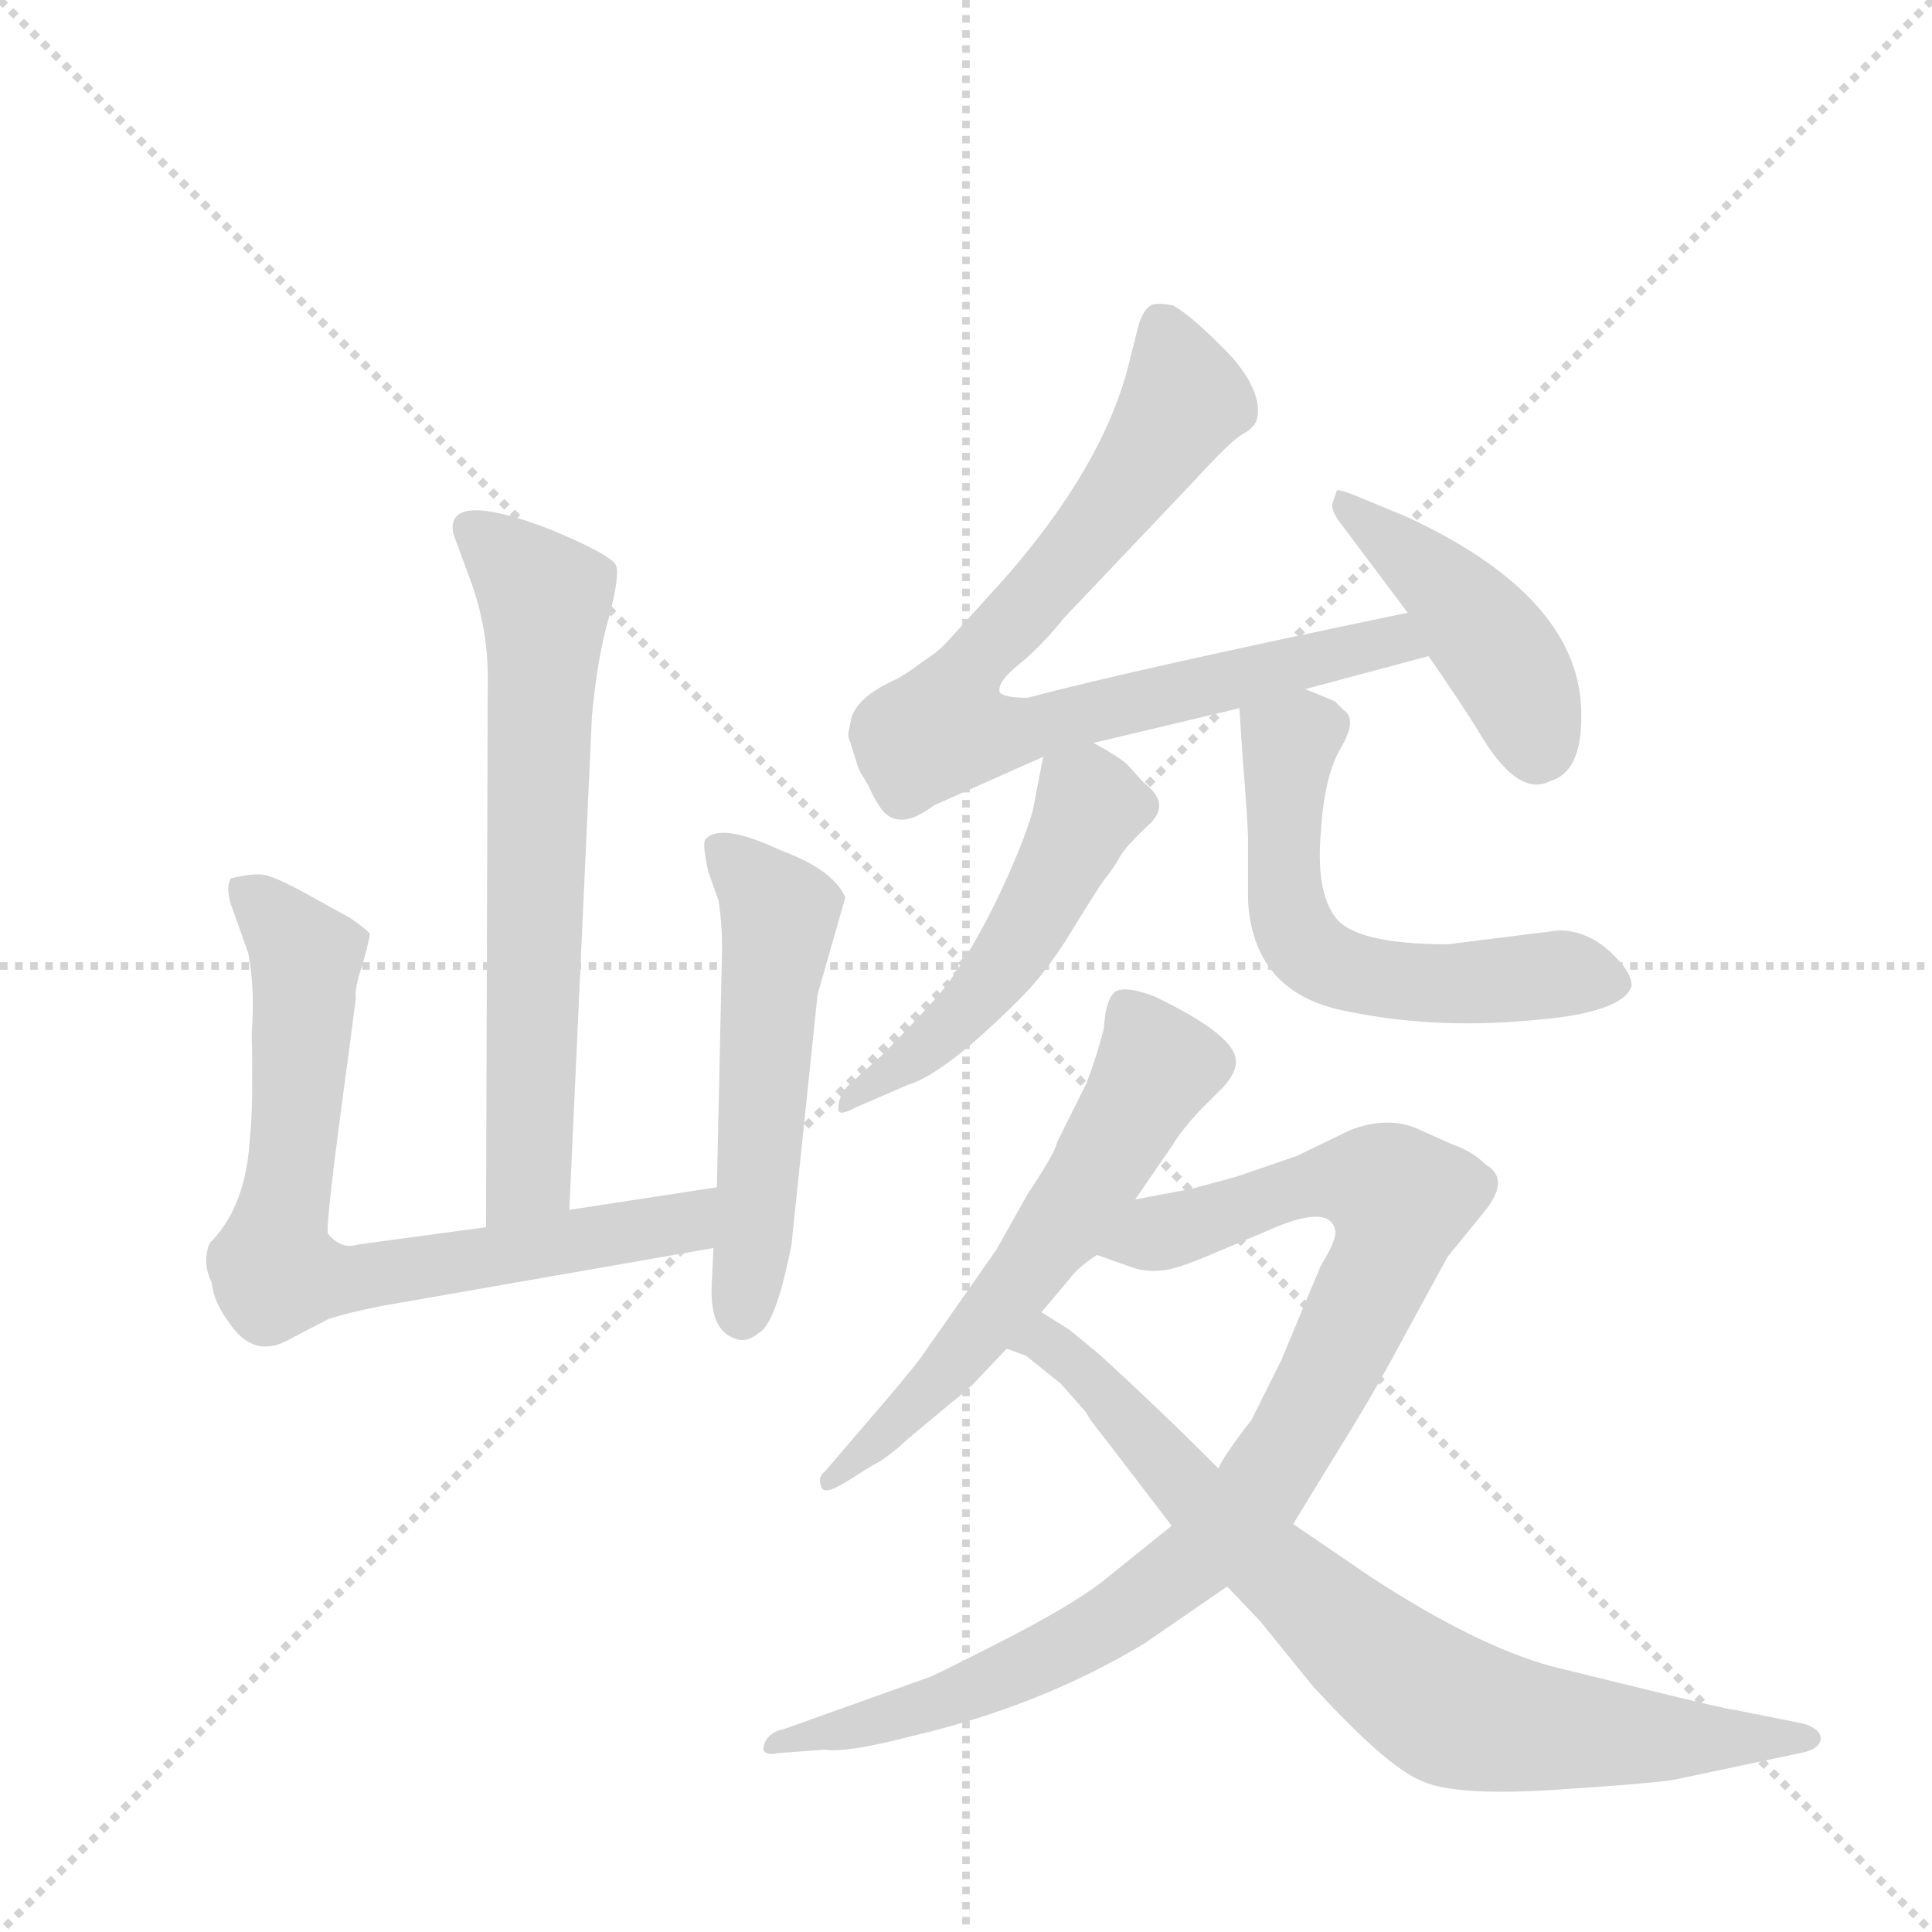 <svg version="1.1" viewBox="0 0 1024 1024" xmlns="http://www.w3.org/2000/svg">
  <g stroke="lightgray" stroke-dasharray="1,1" stroke-width="1" transform="scale(4, 4)">
    <line x1="0" y1="0" x2="256" y2="256"></line>
    <line x1="256" y1="0" x2="0" y2="256"></line>
    <line x1="128" y1="0" x2="128" y2="256"></line>
    <line x1="0" y1="128" x2="256" y2="128"></line>
  </g>
  <g transform="scale(0.92, -0.92) translate(60, -900)">
    <style type="text/css">
      
        @keyframes keyframes0 {
          from {
            stroke: blue;
            stroke-dashoffset: 678;
            stroke-width: 128;
          }
          69% {
            animation-timing-function: step-end;
            stroke: blue;
            stroke-dashoffset: 0;
            stroke-width: 128;
          }
          to {
            stroke: black;
            stroke-width: 1024;
          }
        }
        #make-me-a-hanzi-animation-0 {
          animation: keyframes0 0.802s both;
          animation-delay: 0s;
          animation-timing-function: linear;
        }
      
        @keyframes keyframes1 {
          from {
            stroke: blue;
            stroke-dashoffset: 749;
            stroke-width: 128;
          }
          71% {
            animation-timing-function: step-end;
            stroke: blue;
            stroke-dashoffset: 0;
            stroke-width: 128;
          }
          to {
            stroke: black;
            stroke-width: 1024;
          }
        }
        #make-me-a-hanzi-animation-1 {
          animation: keyframes1 0.86s both;
          animation-delay: 0.802s;
          animation-timing-function: linear;
        }
      
        @keyframes keyframes2 {
          from {
            stroke: blue;
            stroke-dashoffset: 540;
            stroke-width: 128;
          }
          64% {
            animation-timing-function: step-end;
            stroke: blue;
            stroke-dashoffset: 0;
            stroke-width: 128;
          }
          to {
            stroke: black;
            stroke-width: 1024;
          }
        }
        #make-me-a-hanzi-animation-2 {
          animation: keyframes2 0.689s both;
          animation-delay: 1.661s;
          animation-timing-function: linear;
        }
      
        @keyframes keyframes3 {
          from {
            stroke: blue;
            stroke-dashoffset: 815;
            stroke-width: 128;
          }
          73% {
            animation-timing-function: step-end;
            stroke: blue;
            stroke-dashoffset: 0;
            stroke-width: 128;
          }
          to {
            stroke: black;
            stroke-width: 1024;
          }
        }
        #make-me-a-hanzi-animation-3 {
          animation: keyframes3 0.913s both;
          animation-delay: 2.351s;
          animation-timing-function: linear;
        }
      
        @keyframes keyframes4 {
          from {
            stroke: blue;
            stroke-dashoffset: 444;
            stroke-width: 128;
          }
          59% {
            animation-timing-function: step-end;
            stroke: blue;
            stroke-dashoffset: 0;
            stroke-width: 128;
          }
          to {
            stroke: black;
            stroke-width: 1024;
          }
        }
        #make-me-a-hanzi-animation-4 {
          animation: keyframes4 0.611s both;
          animation-delay: 3.264s;
          animation-timing-function: linear;
        }
      
        @keyframes keyframes5 {
          from {
            stroke: blue;
            stroke-dashoffset: 506;
            stroke-width: 128;
          }
          62% {
            animation-timing-function: step-end;
            stroke: blue;
            stroke-dashoffset: 0;
            stroke-width: 128;
          }
          to {
            stroke: black;
            stroke-width: 1024;
          }
        }
        #make-me-a-hanzi-animation-5 {
          animation: keyframes5 0.662s both;
          animation-delay: 3.875s;
          animation-timing-function: linear;
        }
      
        @keyframes keyframes6 {
          from {
            stroke: blue;
            stroke-dashoffset: 580;
            stroke-width: 128;
          }
          65% {
            animation-timing-function: step-end;
            stroke: blue;
            stroke-dashoffset: 0;
            stroke-width: 128;
          }
          to {
            stroke: black;
            stroke-width: 1024;
          }
        }
        #make-me-a-hanzi-animation-6 {
          animation: keyframes6 0.722s both;
          animation-delay: 4.537s;
          animation-timing-function: linear;
        }
      
        @keyframes keyframes7 {
          from {
            stroke: blue;
            stroke-dashoffset: 599;
            stroke-width: 128;
          }
          66% {
            animation-timing-function: step-end;
            stroke: blue;
            stroke-dashoffset: 0;
            stroke-width: 128;
          }
          to {
            stroke: black;
            stroke-width: 1024;
          }
        }
        #make-me-a-hanzi-animation-7 {
          animation: keyframes7 0.737s both;
          animation-delay: 5.259s;
          animation-timing-function: linear;
        }
      
        @keyframes keyframes8 {
          from {
            stroke: blue;
            stroke-dashoffset: 943;
            stroke-width: 128;
          }
          75% {
            animation-timing-function: step-end;
            stroke: blue;
            stroke-dashoffset: 0;
            stroke-width: 128;
          }
          to {
            stroke: black;
            stroke-width: 1024;
          }
        }
        #make-me-a-hanzi-animation-8 {
          animation: keyframes8 1.017s both;
          animation-delay: 5.997s;
          animation-timing-function: linear;
        }
      
        @keyframes keyframes9 {
          from {
            stroke: blue;
            stroke-dashoffset: 793;
            stroke-width: 128;
          }
          72% {
            animation-timing-function: step-end;
            stroke: blue;
            stroke-dashoffset: 0;
            stroke-width: 128;
          }
          to {
            stroke: black;
            stroke-width: 1024;
          }
        }
        #make-me-a-hanzi-animation-9 {
          animation: keyframes9 0.895s both;
          animation-delay: 7.014s;
          animation-timing-function: linear;
        }
      
    </style>
    
      <path d="M 268 203 L 281 487 Q 284 521 291 545 Q 297 568 295 574 Q 293 580 257 595 Q 197 618 201 593 L 212 563 Q 221 537 221 510 L 220 193 C 220 163 267 173 268 203 Z" fill="lightgray"></path>
    
      <path d="M 220 193 L 146 183 Q 137 180 129 189 Q 127 192 141 294 L 145 325 Q 144 330 149 345 Q 153 359 153 362 Q 152 364 142 371 L 113 387 Q 98 395 92 396 Q 86 397 73 394 Q 70 389 73 379 L 83 351 Q 87 330 85 305 Q 86 262 84 245 Q 82 206 62 185 Q 60 184 59 177 Q 58 169 62 161 Q 63 150 72 138 Q 86 117 106 128 L 129 140 Q 141 144 162 148 L 351 181 C 381 186 383 221 353 216 L 268 203 L 220 193 Z" fill="lightgray"></path>
    
      <path d="M 351 181 L 350 159 Q 349 134 363 129 Q 370 126 377 132 Q 387 137 396 183 L 411 327 L 427 383 Q 420 399 390 410 Q 356 426 347 417 Q 344 416 348 398 L 354 381 Q 356 368 356 354 L 353 216 L 351 181 Z" fill="lightgray"></path>
    
      <path d="M 692 503 L 763 522 C 792 530 780 553 751 547 Q 592 514 532 498 Q 519 498 516 501 Q 514 507 528 518 Q 541 529 553 544 L 628 623 Q 649 646 656 650 Q 662 653 664 658 Q 668 673 650 694 Q 628 717 616 724 Q 606 726 603 724 Q 599 722 596 713 L 590 689 Q 575 631 519 567 L 490 535 Q 483 527 479 524 L 469 517 Q 464 513 457 509 Q 432 498 430 484 L 429 479 Q 428 476 430 472 L 434 459 Q 436 454 437 453 L 441 446 Q 443 441 447 435 Q 457 420 478 436 L 541 464 L 570 472 L 654 492 L 692 503 Z" fill="lightgray"></path>
    
      <path d="M 763 522 Q 779 499 791 480 Q 814 440 833 450 Q 851 455 851 487 Q 852 555 751 602 L 722 614 Q 710 619 710 617 L 708 611 Q 706 607 712 599 L 751 547 L 763 522 Z" fill="lightgray"></path>
    
      <path d="M 541 464 L 535 433 Q 529 412 513 379 Q 496 345 481 327 Q 465 309 448 292 L 428 274 Q 423 268 423 262 Q 422 256 433 262 L 463 275 Q 484 281 528 325 Q 543 340 557 363 Q 571 386 576 393 Q 581 399 585 406 Q 588 412 602 425 Q 615 437 599 449 L 589 460 Q 583 465 570 472 C 545 486 545 486 541 464 Z" fill="lightgray"></path>
    
      <path d="M 709 496 L 692 503 C 664 514 652 519 654 492 L 656 462 Q 659 426 659 416 L 659 381 Q 662 329 713 318 Q 764 307 820 312 Q 875 316 880 332 Q 880 338 874 345 Q 858 364 838 364 L 774 356 Q 720 356 709 372 Q 698 387 701 421 Q 703 454 713 470 Q 722 486 714 491 L 709 496 Z" fill="lightgray"></path>
    
      <path d="M 532 212 L 514 180 L 472 120 Q 468 114 451 94 L 415 52 Q 411 49 413 44 Q 414 38 427 46 L 443 56 Q 450 59 463 71 L 487 91 Q 497 99 501 103 L 520 123 L 540 144 L 556 163 Q 561 170 572 177 L 594 209 L 616 241 Q 620 248 631 260 L 645 274 Q 652 282 652 288 Q 653 303 605 326 Q 589 332 583 329 Q 577 325 576 308 Q 573 295 566 276 L 549 242 Q 548 236 532 212 Z" fill="lightgray"></path>
    
      <path d="M 615 21 L 579 -8 Q 564 -21 524 -42 Q 483 -63 476 -66 L 392 -96 Q 382 -98 380 -106 Q 379 -109 382 -110 Q 384 -111 388 -110 L 415 -108 Q 428 -110 466 -100 Q 539 -83 599 -47 L 647 -14 L 685 22 L 715 71 Q 733 100 750 132 L 774 176 L 796 203 Q 810 221 796 229 Q 788 237 776 241 L 756 250 Q 739 257 718 249 L 687 234 L 652 222 L 626 215 L 594 209 C 565 203 544 187 572 177 L 589 171 Q 599 167 608 168 Q 616 168 637 177 L 668 190 Q 705 207 709 192 Q 711 187 701 171 L 678 116 L 661 82 Q 644 60 642 54 L 615 21 Z" fill="lightgray"></path>
    
      <path d="M 520 123 L 531 119 L 551 103 L 566 86 Q 567 83 576 72 L 615 21 L 647 -14 L 666 -34 L 696 -71 Q 739 -118 759 -126 Q 778 -135 838 -131 Q 898 -127 906 -125 L 977 -110 Q 988 -108 989 -102 Q 989 -96 979 -93 L 939 -85 Q 936 -85 891 -74 L 834 -60 Q 790 -48 729 -8 L 685 22 L 642 54 Q 606 90 573 120 L 556 134 L 540 144 C 515 160 493 136 520 123 Z" fill="lightgray"></path>
    
    
      <clipPath id="make-me-a-hanzi-clip-0">
        <path d="M 268 203 L 281 487 Q 284 521 291 545 Q 297 568 295 574 Q 293 580 257 595 Q 197 618 201 593 L 212 563 Q 221 537 221 510 L 220 193 C 220 163 267 173 268 203 Z"></path>
      </clipPath>
      <path clip-path="url(#make-me-a-hanzi-clip-0)" d="M 211 596 L 254 555 L 245 222 L 225 201" fill="none" id="make-me-a-hanzi-animation-0" stroke-dasharray="550 1100" stroke-linecap="round"></path>
    
      <clipPath id="make-me-a-hanzi-clip-1">
        <path d="M 220 193 L 146 183 Q 137 180 129 189 Q 127 192 141 294 L 145 325 Q 144 330 149 345 Q 153 359 153 362 Q 152 364 142 371 L 113 387 Q 98 395 92 396 Q 86 397 73 394 Q 70 389 73 379 L 83 351 Q 87 330 85 305 Q 86 262 84 245 Q 82 206 62 185 Q 60 184 59 177 Q 58 169 62 161 Q 63 150 72 138 Q 86 117 106 128 L 129 140 Q 141 144 162 148 L 351 181 C 381 186 383 221 353 216 L 268 203 L 220 193 Z"></path>
      </clipPath>
      <path clip-path="url(#make-me-a-hanzi-clip-1)" d="M 80 387 L 116 348 L 99 167 L 139 163 L 325 193 L 339 199 L 347 211" fill="none" id="make-me-a-hanzi-animation-1" stroke-dasharray="621 1242" stroke-linecap="round"></path>
    
      <clipPath id="make-me-a-hanzi-clip-2">
        <path d="M 351 181 L 350 159 Q 349 134 363 129 Q 370 126 377 132 Q 387 137 396 183 L 411 327 L 427 383 Q 420 399 390 410 Q 356 426 347 417 Q 344 416 348 398 L 354 381 Q 356 368 356 354 L 353 216 L 351 181 Z"></path>
      </clipPath>
      <path clip-path="url(#make-me-a-hanzi-clip-2)" d="M 354 413 L 389 371 L 367 143" fill="none" id="make-me-a-hanzi-animation-2" stroke-dasharray="412 824" stroke-linecap="round"></path>
    
      <clipPath id="make-me-a-hanzi-clip-3">
        <path d="M 692 503 L 763 522 C 792 530 780 553 751 547 Q 592 514 532 498 Q 519 498 516 501 Q 514 507 528 518 Q 541 529 553 544 L 628 623 Q 649 646 656 650 Q 662 653 664 658 Q 668 673 650 694 Q 628 717 616 724 Q 606 726 603 724 Q 599 722 596 713 L 590 689 Q 575 631 519 567 L 490 535 Q 483 527 479 524 L 469 517 Q 464 513 457 509 Q 432 498 430 484 L 429 479 Q 428 476 430 472 L 434 459 Q 436 454 437 453 L 441 446 Q 443 441 447 435 Q 457 420 478 436 L 541 464 L 570 472 L 654 492 L 692 503 Z"></path>
      </clipPath>
      <path clip-path="url(#make-me-a-hanzi-clip-3)" d="M 610 712 L 621 666 L 574 599 L 498 516 L 483 482 L 513 476 L 742 532 L 754 526" fill="none" id="make-me-a-hanzi-animation-3" stroke-dasharray="687 1374" stroke-linecap="round"></path>
    
      <clipPath id="make-me-a-hanzi-clip-4">
        <path d="M 763 522 Q 779 499 791 480 Q 814 440 833 450 Q 851 455 851 487 Q 852 555 751 602 L 722 614 Q 710 619 710 617 L 708 611 Q 706 607 712 599 L 751 547 L 763 522 Z"></path>
      </clipPath>
      <path clip-path="url(#make-me-a-hanzi-clip-4)" d="M 715 612 L 767 567 L 804 523 L 820 492 L 825 466" fill="none" id="make-me-a-hanzi-animation-4" stroke-dasharray="316 632" stroke-linecap="round"></path>
    
      <clipPath id="make-me-a-hanzi-clip-5">
        <path d="M 541 464 L 535 433 Q 529 412 513 379 Q 496 345 481 327 Q 465 309 448 292 L 428 274 Q 423 268 423 262 Q 422 256 433 262 L 463 275 Q 484 281 528 325 Q 543 340 557 363 Q 571 386 576 393 Q 581 399 585 406 Q 588 412 602 425 Q 615 437 599 449 L 589 460 Q 583 465 570 472 C 545 486 545 486 541 464 Z"></path>
      </clipPath>
      <path clip-path="url(#make-me-a-hanzi-clip-5)" d="M 594 436 L 567 435 L 534 368 L 508 331 L 468 292 L 428 267" fill="none" id="make-me-a-hanzi-animation-5" stroke-dasharray="378 756" stroke-linecap="round"></path>
    
      <clipPath id="make-me-a-hanzi-clip-6">
        <path d="M 709 496 L 692 503 C 664 514 652 519 654 492 L 656 462 Q 659 426 659 416 L 659 381 Q 662 329 713 318 Q 764 307 820 312 Q 875 316 880 332 Q 880 338 874 345 Q 858 364 838 364 L 774 356 Q 720 356 709 372 Q 698 387 701 421 Q 703 454 713 470 Q 722 486 714 491 L 709 496 Z"></path>
      </clipPath>
      <path clip-path="url(#make-me-a-hanzi-clip-6)" d="M 703 481 L 682 471 L 680 453 L 682 376 L 689 358 L 702 346 L 767 333 L 835 339 L 869 335" fill="none" id="make-me-a-hanzi-animation-6" stroke-dasharray="452 904" stroke-linecap="round"></path>
    
      <clipPath id="make-me-a-hanzi-clip-7">
        <path d="M 532 212 L 514 180 L 472 120 Q 468 114 451 94 L 415 52 Q 411 49 413 44 Q 414 38 427 46 L 443 56 Q 450 59 463 71 L 487 91 Q 497 99 501 103 L 520 123 L 540 144 L 556 163 Q 561 170 572 177 L 594 209 L 616 241 Q 620 248 631 260 L 645 274 Q 652 282 652 288 Q 653 303 605 326 Q 589 332 583 329 Q 577 325 576 308 Q 573 295 566 276 L 549 242 Q 548 236 532 212 Z"></path>
      </clipPath>
      <path clip-path="url(#make-me-a-hanzi-clip-7)" d="M 588 321 L 605 283 L 574 229 L 494 120 L 420 47" fill="none" id="make-me-a-hanzi-animation-7" stroke-dasharray="471 942" stroke-linecap="round"></path>
    
      <clipPath id="make-me-a-hanzi-clip-8">
        <path d="M 615 21 L 579 -8 Q 564 -21 524 -42 Q 483 -63 476 -66 L 392 -96 Q 382 -98 380 -106 Q 379 -109 382 -110 Q 384 -111 388 -110 L 415 -108 Q 428 -110 466 -100 Q 539 -83 599 -47 L 647 -14 L 685 22 L 715 71 Q 733 100 750 132 L 774 176 L 796 203 Q 810 221 796 229 Q 788 237 776 241 L 756 250 Q 739 257 718 249 L 687 234 L 652 222 L 626 215 L 594 209 C 565 203 544 187 572 177 L 589 171 Q 599 167 608 168 Q 616 168 637 177 L 668 190 Q 705 207 709 192 Q 711 187 701 171 L 678 116 L 661 82 Q 644 60 642 54 L 615 21 Z"></path>
      </clipPath>
      <path clip-path="url(#make-me-a-hanzi-clip-8)" d="M 578 181 L 701 219 L 734 217 L 747 206 L 738 174 L 682 66 L 628 1 L 568 -41 L 515 -68 L 454 -90 L 385 -106" fill="none" id="make-me-a-hanzi-animation-8" stroke-dasharray="815 1630" stroke-linecap="round"></path>
    
      <clipPath id="make-me-a-hanzi-clip-9">
        <path d="M 520 123 L 531 119 L 551 103 L 566 86 Q 567 83 576 72 L 615 21 L 647 -14 L 666 -34 L 696 -71 Q 739 -118 759 -126 Q 778 -135 838 -131 Q 898 -127 906 -125 L 977 -110 Q 988 -108 989 -102 Q 989 -96 979 -93 L 939 -85 Q 936 -85 891 -74 L 834 -60 Q 790 -48 729 -8 L 685 22 L 642 54 Q 606 90 573 120 L 556 134 L 540 144 C 515 160 493 136 520 123 Z"></path>
      </clipPath>
      <path clip-path="url(#make-me-a-hanzi-clip-9)" d="M 527 126 L 545 125 L 570 105 L 627 38 L 718 -43 L 775 -85 L 882 -101 L 980 -102" fill="none" id="make-me-a-hanzi-animation-9" stroke-dasharray="665 1330" stroke-linecap="round"></path>
    
  </g>
</svg>